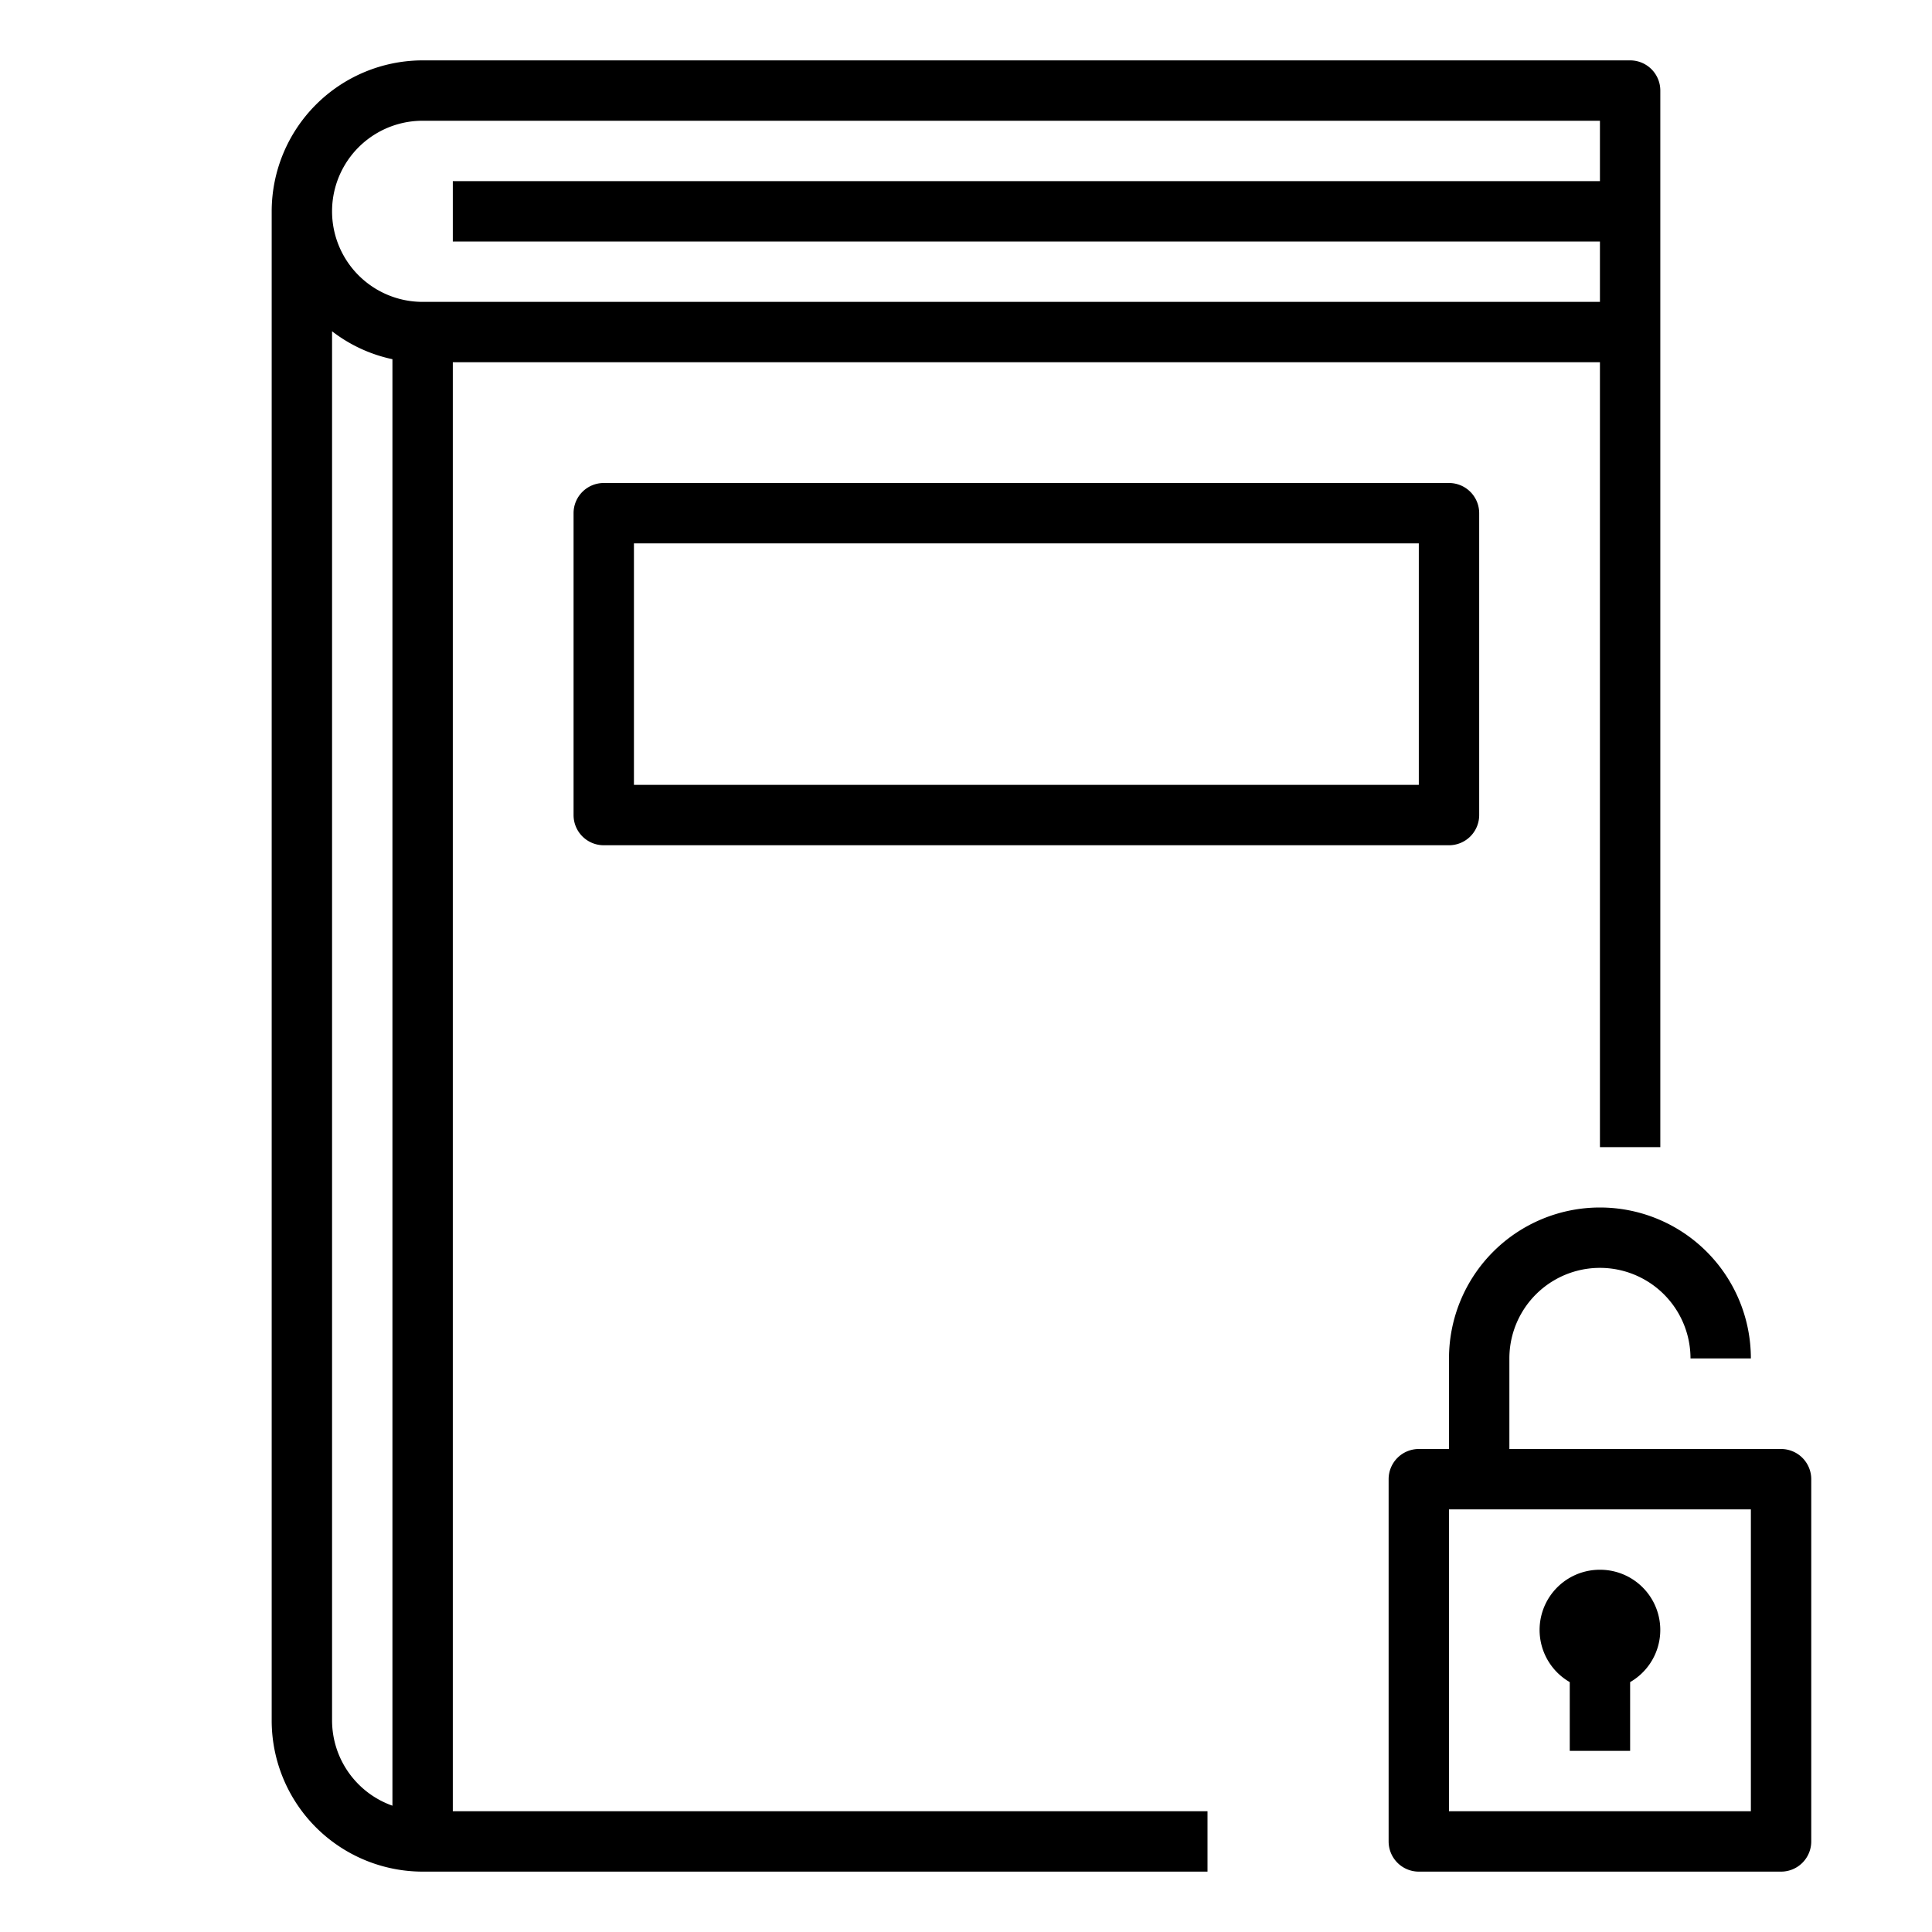 <svg xmlns="http://www.w3.org/2000/svg" viewBox="0 0 64 64" x="0px" y="0px"><title>Password-Unlock-Book</title><g><path d="M15,12H53V38h2V3a1,1,0,0,0-1-1H14A5.006,5.006,0,0,0,9,7V57a5.006,5.006,0,0,0,5,5H40V60H15ZM14,4H53V6H15V8H53v2H14a3,3,0,0,1,0-6ZM11,57V10.974a4.954,4.954,0,0,0,2,.925V59.816A3,3,0,0,1,11,57Z"></path><path d="M20,16a1,1,0,0,0-1,1V27a1,1,0,0,0,1,1H48a1,1,0,0,0,1-1V17a1,1,0,0,0-1-1ZM47,26H21V18H47Z"></path><path d="M59,48H50V45a3,3,0,0,1,6,0h2a5,5,0,0,0-10,0v3H47a1,1,0,0,0-1,1V61a1,1,0,0,0,1,1H59a1,1,0,0,0,1-1V49A1,1,0,0,0,59,48ZM58,60H48V50H58Z"></path><path d="M53,52a1.994,1.994,0,0,0-1,3.722V58h2V55.722A1.994,1.994,0,0,0,53,52Z"></path></g></svg>